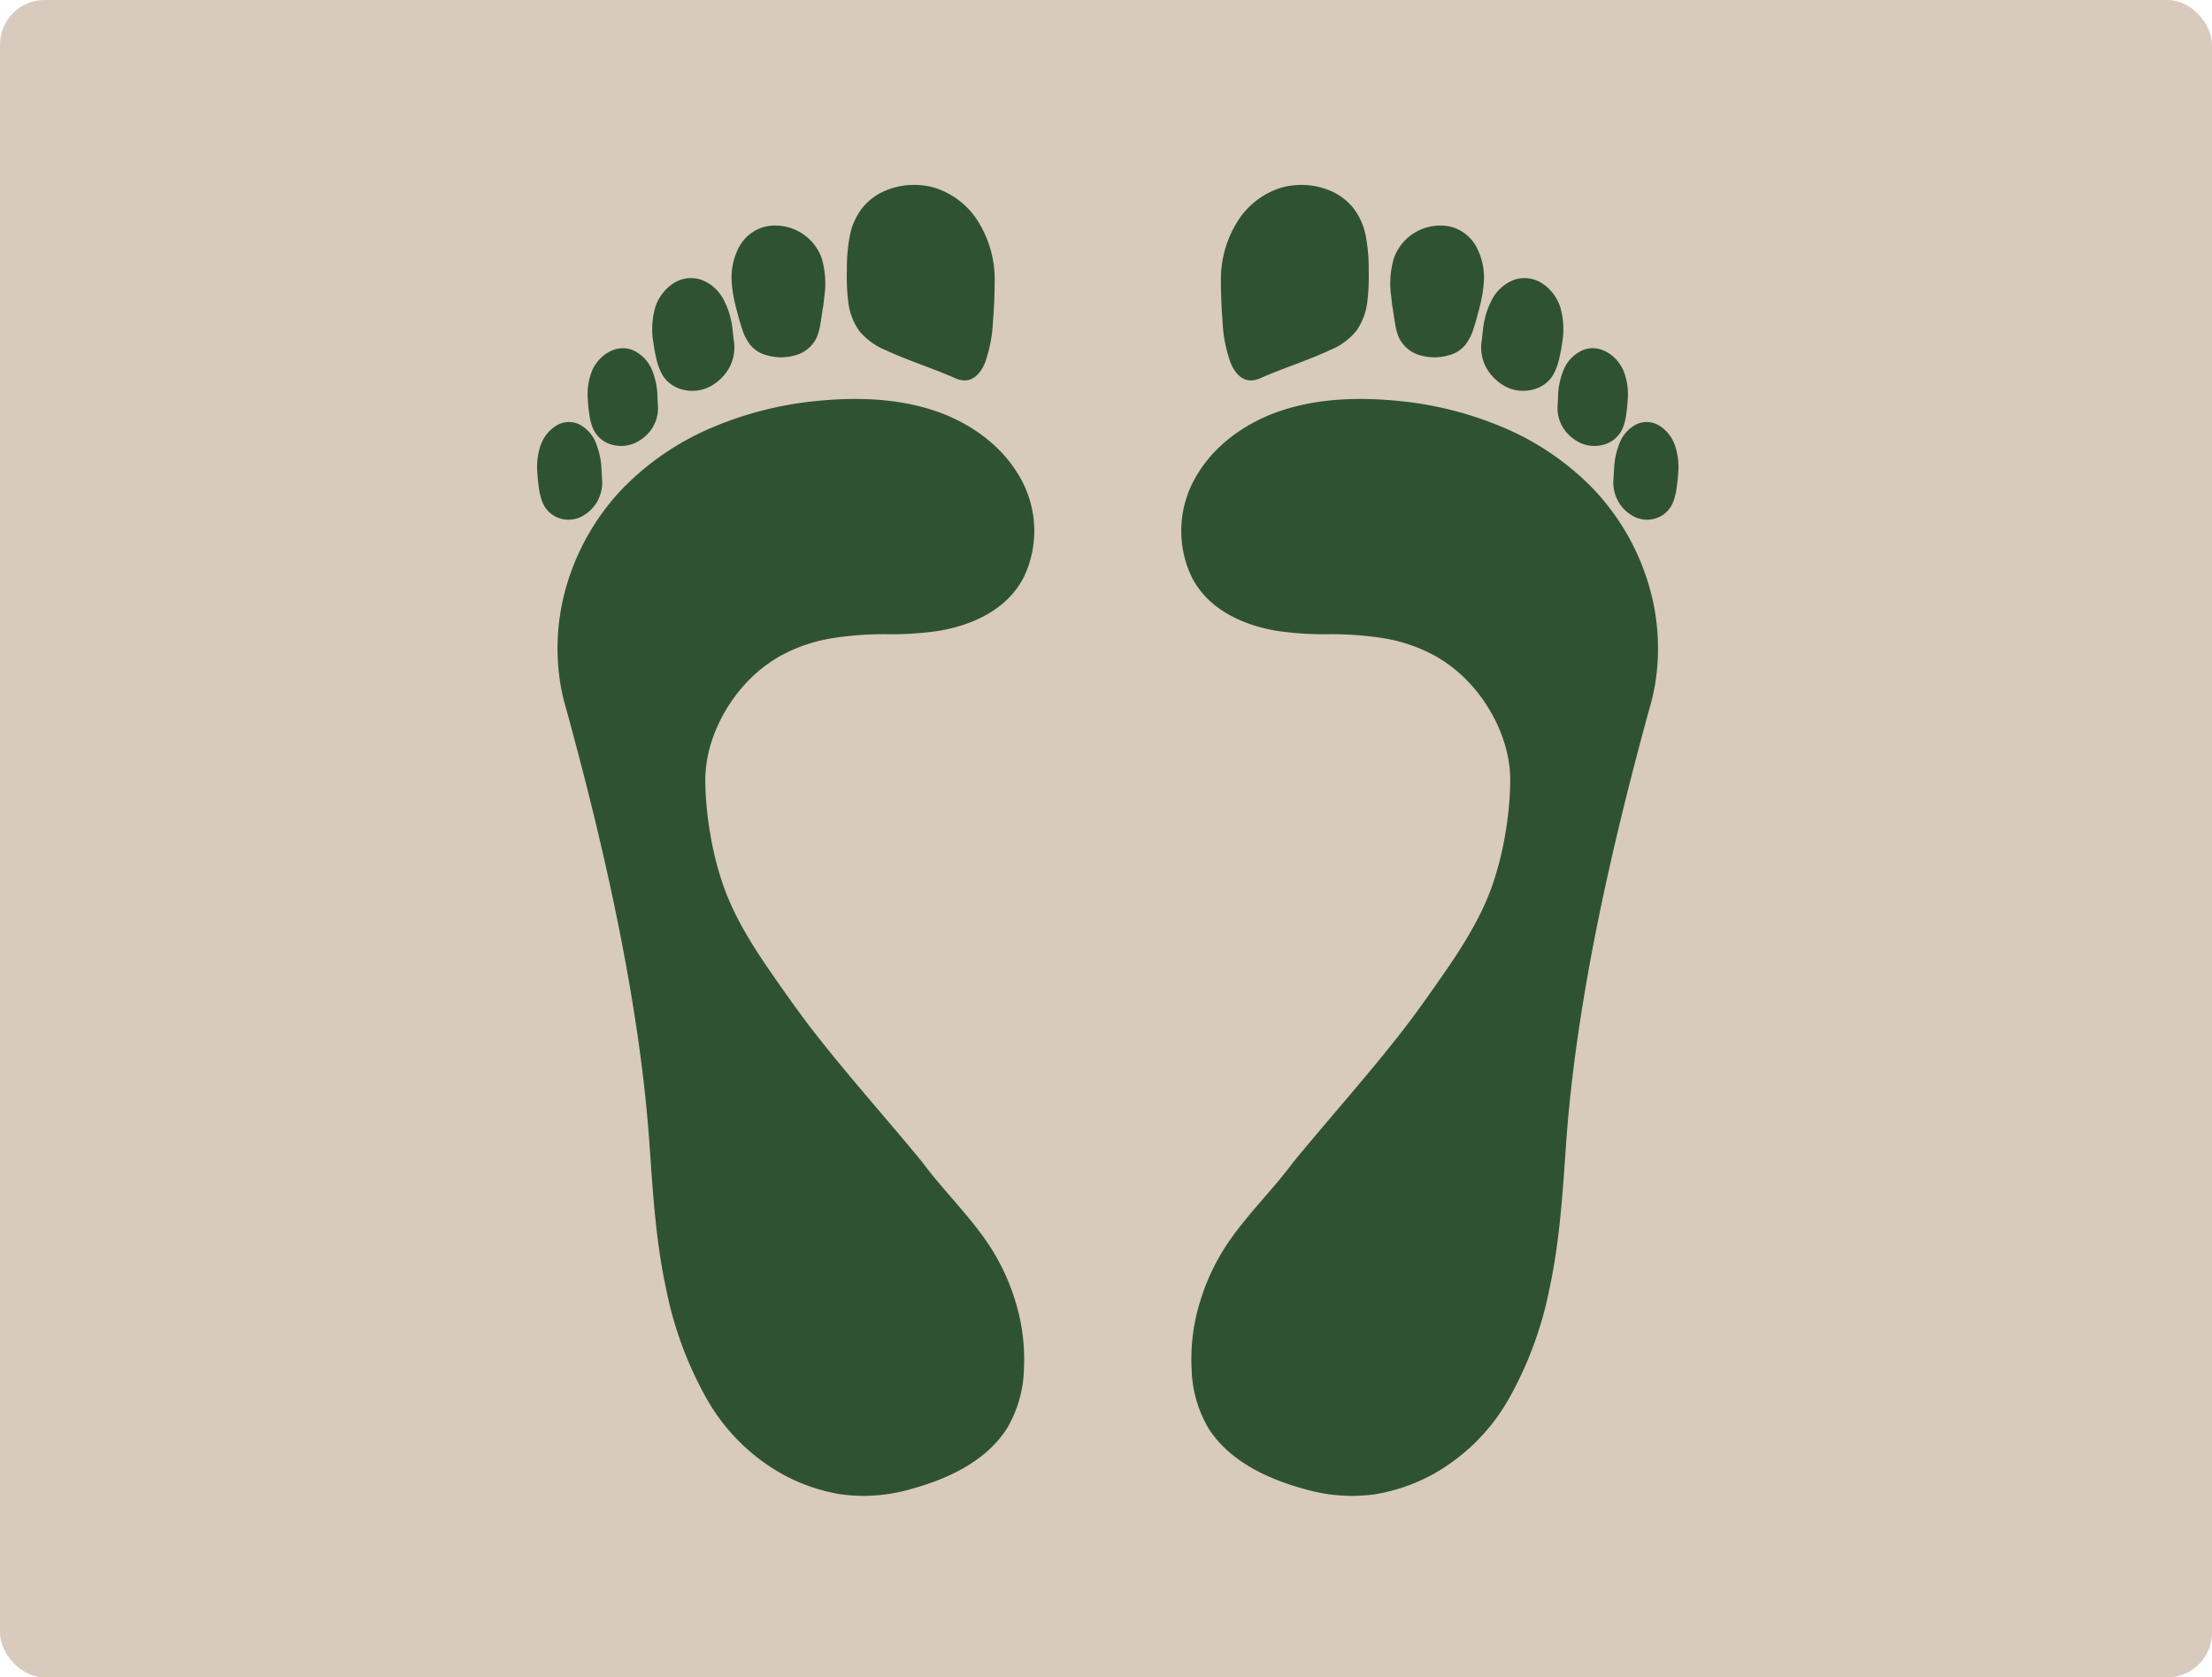 <svg xmlns="http://www.w3.org/2000/svg" width="396" height="300.23" viewBox="0 0 396 300.23">
  <g id="Grupo_1177596" data-name="Grupo 1177596" transform="translate(9559 2434)">
    <rect id="Rectángulo_405103" data-name="Rectángulo 405103" width="396" height="300.23" rx="8" transform="translate(-9559 -2434)" fill="#d8cabd"/>
    <g id="Grupo_1177601" data-name="Grupo 1177601" transform="translate(-9514.616 -2440.056)">
      <g id="Grupo_1178030" data-name="Grupo 1178030" transform="translate(51.787 39.155)">
        <path id="Trazado_1033898" data-name="Trazado 1033898" d="M224.519,111.641c-.686,1.712-1.988,3.472-4.058,3.221a4.718,4.718,0,0,1-1.458-.437c-4.046-1.782-8.286-3.081-12.295-4.954a11.858,11.858,0,0,1-4.776-3.5,11.293,11.293,0,0,1-1.918-5.061,36.782,36.782,0,0,1-.257-5.673,31.369,31.369,0,0,1,.523-6.218,11.71,11.71,0,0,1,2.342-5.13,10.659,10.659,0,0,1,3.681-2.815,13.318,13.318,0,0,1,9.348-.615,14.183,14.183,0,0,1,7.808,6.325,19.5,19.5,0,0,1,2.76,10.228c-.011,2.426-.1,4.868-.3,7.286a25.243,25.243,0,0,1-1.4,7.34" transform="translate(-144.319 -79.895)" fill="#2f5235"/>
        <path id="Trazado_1033899" data-name="Trazado 1033899" d="M181.136,106.755a.375.375,0,0,1-.043.127c0,.015,0,.028,0,.044-.17,1.032-.3,2.072-.485,3.1a9.344,9.344,0,0,1-.668,2.314,5.962,5.962,0,0,1-3.767,3.11,9.3,9.3,0,0,1-5.749-.2,5.5,5.5,0,0,1-2.317-1.629,8.938,8.938,0,0,1-1.518-2.991c-.4-1.218-.734-2.466-1.049-3.708a25.219,25.219,0,0,1-.741-4.125,11.742,11.742,0,0,1,1.274-6.71,7.343,7.343,0,0,1,4.781-3.69,8.833,8.833,0,0,1,9.969,5.54,15.938,15.938,0,0,1,.517,7.016c-.058.6-.128,1.2-.2,1.8" transform="translate(-129.939 -84.957)" fill="#2f5235"/>
        <path id="Trazado_1033900" data-name="Trazado 1033900" d="M151.051,127.56c-2.874,1.582-6.931.85-8.632-2.086a10.325,10.325,0,0,1-1.051-2.829,30.9,30.9,0,0,1-.562-3.039,14.1,14.1,0,0,1,.364-6.195,8.03,8.03,0,0,1,3.135-4.2,5.778,5.778,0,0,1,5.038-.738,7.507,7.507,0,0,1,3.913,3.3,14.952,14.952,0,0,1,1.78,5.94c.064.512.118,1.025.17,1.539a.553.553,0,0,1,.02.075,7.634,7.634,0,0,1-.83,4.95,8.6,8.6,0,0,1-3.344,3.285" transform="translate(-120.031 -91.519)" fill="#2f5235"/>
        <path id="Trazado_1033901" data-name="Trazado 1033901" d="M129.369,146.509a6.094,6.094,0,0,1-4.194.208,5.134,5.134,0,0,1-3.193-2.806,9.431,9.431,0,0,1-.658-2.44c-.139-.913-.235-1.833-.283-2.755a11.32,11.32,0,0,1,.82-5.345c1.251-2.7,4.381-4.788,7.35-3.47a6.707,6.707,0,0,1,3.2,3.222,13.231,13.231,0,0,1,1.1,5.172c.021.395.035.789.047,1.184a.386.386,0,0,1,.009.038,6.745,6.745,0,0,1-1.05,4.368,7.343,7.343,0,0,1-3.142,2.623" transform="translate(-111.974 -100.271)" fill="#2f5235"/>
        <path id="Trazado_1033902" data-name="Trazado 1033902" d="M106.312,156.014a6.828,6.828,0,0,1,2.709-3.41,4.318,4.318,0,0,1,4.1-.3,6.389,6.389,0,0,1,2.973,3.153,14.259,14.259,0,0,1,1.1,5.179c.027.423.047.847.065,1.271a.669.669,0,0,1,.013.078,7.036,7.036,0,0,1-.917,4.278,6.884,6.884,0,0,1-2.809,2.617,5.211,5.211,0,0,1-3.907.263,4.941,4.941,0,0,1-3.018-2.852,10.491,10.491,0,0,1-.626-2.451c-.132-.88-.236-1.768-.292-2.657a12.444,12.444,0,0,1,.6-5.169" transform="translate(-105.67 -109.483)" fill="#2f5235"/>
        <path id="Trazado_1033903" data-name="Trazado 1033903" d="M188.511,295.5c-2.284-3.268-4.964-6.229-7.551-9.254-1.29-1.509-2.558-3.037-3.744-4.63a.513.513,0,0,1-.091-.12c-4.336-5.282-8.834-10.427-13.21-15.674-2.217-2.659-4.408-5.341-6.527-8.079-2.062-2.665-4.007-5.409-5.94-8.167-3.8-5.411-7.533-10.954-9.8-17.212a55.592,55.592,0,0,1-2.437-9.462,59.215,59.215,0,0,1-.911-9.649c-.035-5.961,2.6-11.961,6.395-16.474q.734-.873,1.541-1.681a25.434,25.434,0,0,1,5.662-4.279,29.007,29.007,0,0,1,9.234-3.1,59.906,59.906,0,0,1,9.726-.695,57.642,57.642,0,0,0,9.1-.582c6.189-1.015,12.45-3.842,15.39-9.7a19.177,19.177,0,0,0-.7-17.764c-3.123-5.553-8.56-9.511-14.474-11.664-6.839-2.49-14.368-2.758-21.55-2.074a63.575,63.575,0,0,0-19.029,4.755A49,49,0,0,0,123.544,160.9a42.394,42.394,0,0,0-9.715,16.247,39.844,39.844,0,0,0-1.473,18.762,36.694,36.694,0,0,0,1.071,4.584c2.31,8.427,4.487,16.891,6.453,25.405,2.012,8.714,3.806,17.481,5.267,26.305,1.431,8.636,2.543,17.331,3.156,26.064s1.132,17.441,3,26.022a66.137,66.137,0,0,0,7.358,19.781,35.546,35.546,0,0,0,13.388,13.27,32.565,32.565,0,0,0,10.529,3.636A30.37,30.37,0,0,0,175.243,340c6.525-1.8,13.3-4.933,17.071-10.832a21.892,21.892,0,0,0,3.024-10.562,34.928,34.928,0,0,0-1.541-12.22,38.663,38.663,0,0,0-5.286-10.887" transform="translate(-108.205 -106.605)" fill="#2f5235"/>
        <path id="Trazado_1033904" data-name="Trazado 1033904" d="M315.1,111.641c.686,1.712,1.988,3.472,4.058,3.221a4.718,4.718,0,0,0,1.458-.437c4.046-1.782,8.286-3.081,12.295-4.954a11.858,11.858,0,0,0,4.776-3.5,11.292,11.292,0,0,0,1.918-5.061,36.784,36.784,0,0,0,.257-5.673,31.411,31.411,0,0,0-.523-6.218A11.716,11.716,0,0,0,337,83.892a10.667,10.667,0,0,0-3.681-2.815,13.318,13.318,0,0,0-9.348-.615,14.183,14.183,0,0,0-7.808,6.325,19.5,19.5,0,0,0-2.76,10.228c.011,2.426.1,4.868.3,7.286a25.243,25.243,0,0,0,1.4,7.34" transform="translate(-191.007 -79.895)" fill="#2f5235"/>
        <path id="Trazado_1033905" data-name="Trazado 1033905" d="M365.263,106.755a.373.373,0,0,0,.043.127c0,.015,0,.028,0,.044.17,1.032.3,2.072.486,3.1a9.341,9.341,0,0,0,.668,2.314,5.962,5.962,0,0,0,3.767,3.11,9.3,9.3,0,0,0,5.749-.2,5.5,5.5,0,0,0,2.317-1.629,8.939,8.939,0,0,0,1.518-2.991c.4-1.218.734-2.466,1.049-3.708a25.227,25.227,0,0,0,.741-4.125,11.742,11.742,0,0,0-1.274-6.71,7.343,7.343,0,0,0-4.781-3.69,8.833,8.833,0,0,0-9.969,5.54,15.937,15.937,0,0,0-.517,7.016c.058.6.128,1.2.2,1.8" transform="translate(-212.167 -84.957)" fill="#2f5235"/>
        <path id="Trazado_1033906" data-name="Trazado 1033906" d="M396.774,127.56c2.874,1.582,6.931.85,8.632-2.086a10.326,10.326,0,0,0,1.051-2.829c.238-1,.425-2.019.562-3.039a14.1,14.1,0,0,0-.364-6.195,8.03,8.03,0,0,0-3.135-4.2,5.778,5.778,0,0,0-5.038-.738,7.507,7.507,0,0,0-3.913,3.3,14.951,14.951,0,0,0-1.78,5.94c-.064.512-.118,1.025-.17,1.539a.548.548,0,0,0-.02.075,7.634,7.634,0,0,0,.83,4.95,8.6,8.6,0,0,0,3.344,3.285" transform="translate(-223.5 -91.519)" fill="#2f5235"/>
        <path id="Trazado_1033907" data-name="Trazado 1033907" d="M419.935,146.509a6.094,6.094,0,0,0,4.195.208,5.135,5.135,0,0,0,3.193-2.806,9.431,9.431,0,0,0,.658-2.44c.139-.913.235-1.833.283-2.755a11.321,11.321,0,0,0-.82-5.345c-1.251-2.7-4.381-4.788-7.35-3.47a6.711,6.711,0,0,0-3.2,3.222,13.243,13.243,0,0,0-1.1,5.172c-.021.395-.035.789-.047,1.184a.386.386,0,0,0-.009.038,6.744,6.744,0,0,0,1.05,4.368,7.343,7.343,0,0,0,3.142,2.623" transform="translate(-233.038 -100.271)" fill="#2f5235"/>
        <path id="Trazado_1033908" data-name="Trazado 1033908" d="M443.642,156.014a6.828,6.828,0,0,0-2.709-3.41,4.318,4.318,0,0,0-4.1-.3,6.389,6.389,0,0,0-2.973,3.153,14.259,14.259,0,0,0-1.1,5.179c-.027.423-.047.847-.065,1.271a.686.686,0,0,0-.013.078,7.036,7.036,0,0,0,.917,4.278,6.884,6.884,0,0,0,2.809,2.617,5.211,5.211,0,0,0,3.907.263,4.941,4.941,0,0,0,3.018-2.852,10.493,10.493,0,0,0,.626-2.451c.132-.88.236-1.768.292-2.657a12.443,12.443,0,0,0-.6-5.169" transform="translate(-239.992 -109.483)" fill="#2f5235"/>
        <path id="Trazado_1033909" data-name="Trazado 1033909" d="M310.04,295.5c2.284-3.268,4.964-6.229,7.551-9.254,1.29-1.509,2.558-3.037,3.743-4.63a.589.589,0,0,1,.047-.052.681.681,0,0,1,.045-.068c4.336-5.282,8.834-10.427,13.21-15.674,2.217-2.659,4.407-5.341,6.526-8.079,2.062-2.665,4.007-5.409,5.941-8.167,3.8-5.411,7.533-10.954,9.8-17.212a55.585,55.585,0,0,0,2.437-9.462,59.09,59.09,0,0,0,.911-9.649c.035-5.961-2.6-11.961-6.395-16.474q-.734-.873-1.541-1.681a25.434,25.434,0,0,0-5.662-4.279,29,29,0,0,0-9.234-3.1,59.9,59.9,0,0,0-9.726-.695,57.642,57.642,0,0,1-9.1-.582c-6.189-1.015-12.45-3.842-15.39-9.7a19.178,19.178,0,0,1,.7-17.764c3.123-5.553,8.56-9.511,14.474-11.664,6.839-2.49,14.368-2.758,21.55-2.074a63.575,63.575,0,0,1,19.028,4.755A49,49,0,0,1,375.006,160.9a42.4,42.4,0,0,1,9.716,16.247,39.844,39.844,0,0,1,1.472,18.762,36.789,36.789,0,0,1-1.07,4.584c-2.31,8.427-4.488,16.891-6.454,25.405-2.012,8.714-3.806,17.481-5.267,26.305-1.431,8.636-2.542,17.331-3.156,26.064s-1.132,17.441-3,26.022a66.138,66.138,0,0,1-7.358,19.781,35.549,35.549,0,0,1-13.387,13.27,32.565,32.565,0,0,1-10.53,3.636A30.368,30.368,0,0,1,323.308,340c-6.525-1.8-13.3-4.933-17.072-10.832a21.9,21.9,0,0,1-3.023-10.562,34.927,34.927,0,0,1,1.541-12.22A38.665,38.665,0,0,1,310.04,295.5" transform="translate(-186.053 -106.605)" fill="#2f5235"/>
      </g>
    </g>
  </g>
</svg>
